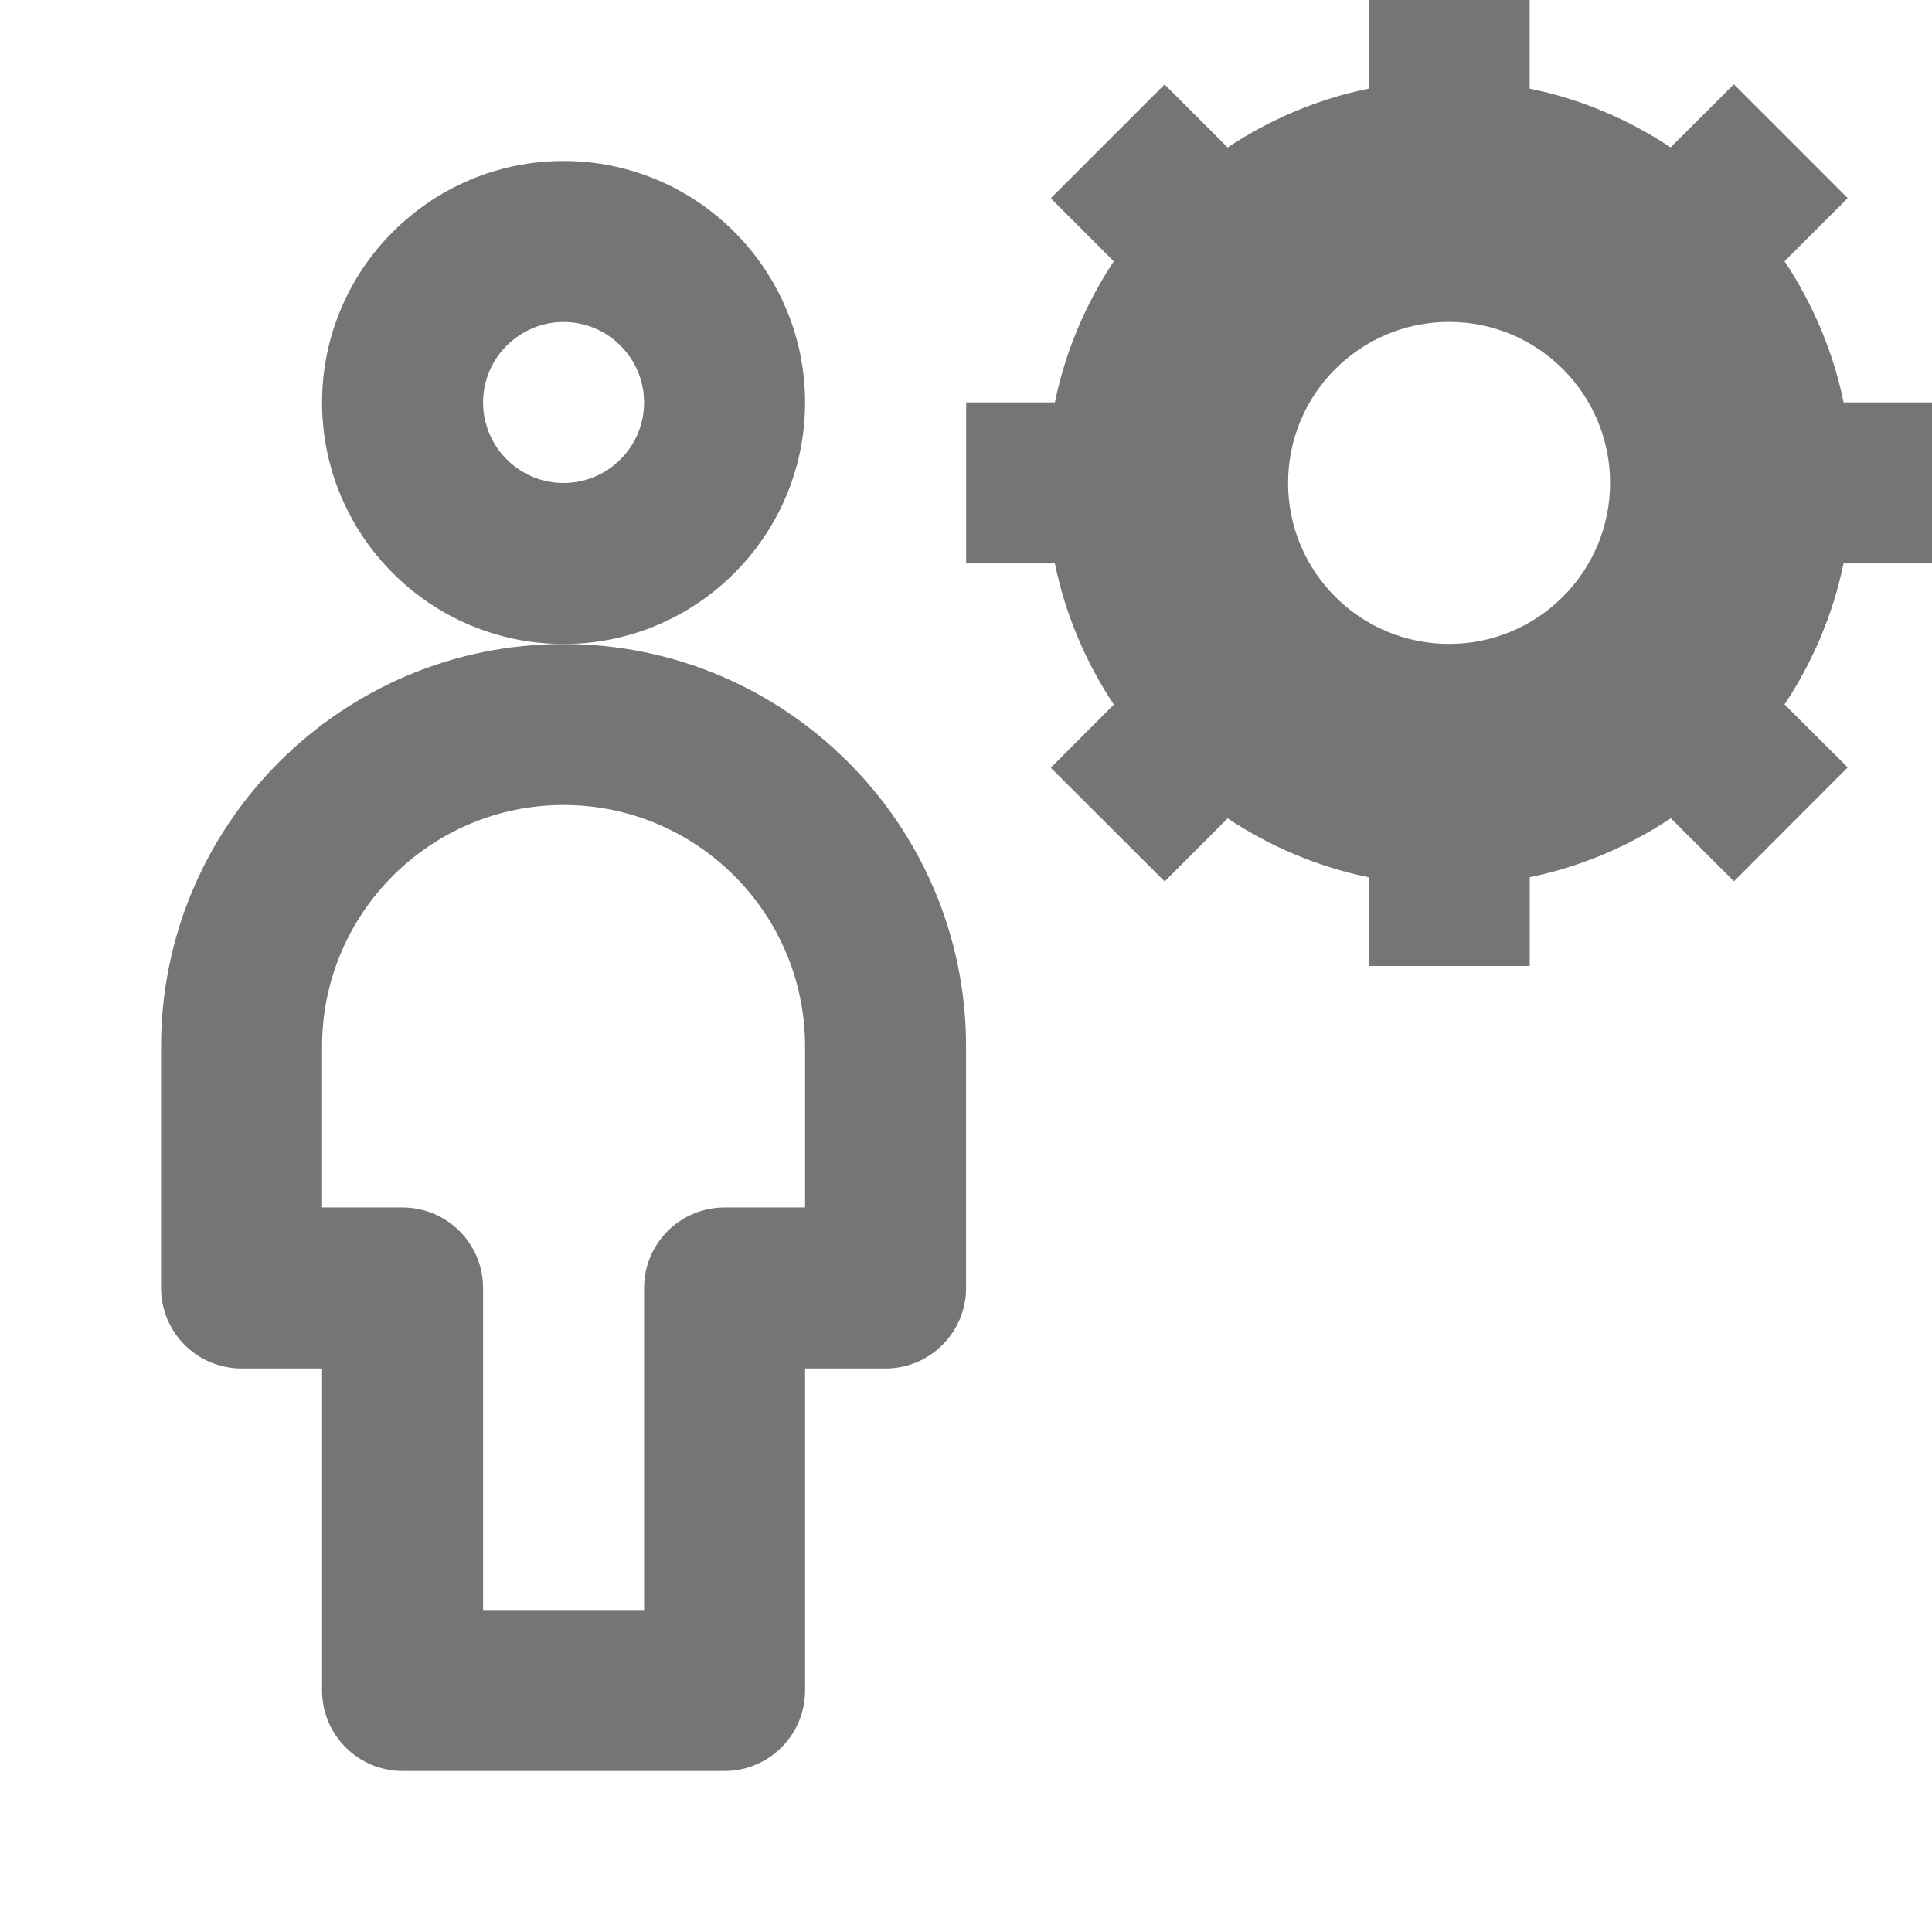 <?xml version="1.0" encoding="iso-8859-1"?>
<!-- Generator: Adobe Illustrator 16.0.0, SVG Export Plug-In . SVG Version: 6.00 Build 0)  -->
<!DOCTYPE svg PUBLIC "-//W3C//DTD SVG 1.1//EN" "http://www.w3.org/Graphics/SVG/1.1/DTD/svg11.dtd">
<svg version="1.1" xmlns="http://www.w3.org/2000/svg" xmlns:xlink="http://www.w3.org/1999/xlink" x="0px" y="0px" width="24px"
	 height="24px" viewBox="0 0 24 24" style="enable-background:new 0 0 24 24;" xml:space="preserve">
<g id="Frame_-_24px">
	<rect style="fill:none;" width="24" height="24"/>
</g>
<g id="Line_Icons">
	<g>
		<g>
			<g>
				<path style="fill:#757575;" d="M7.001,8c-1.654,0-3-1.346-3-3s1.346-3,3-3s3,1.346,3,3S8.655,8,7.001,8z M7.001,4
					c-0.551,0-1,0.449-1,1s0.449,1,1,1s1-0.449,1-1S7.552,4,7.001,4z"/>
			</g>
			<g>
				<path style="fill:#757575;" d="M9.001,22h-4c-0.552,0-1-0.448-1-1v-4h-1c-0.552,0-1-0.448-1-1v-3c0-2.757,2.243-5,5-5
					s5,2.243,5,5v3c0,0.552-0.448,1-1,1h-1v4C10.001,21.552,9.553,22,9.001,22z M6.001,20h2v-4c0-0.552,0.448-1,1-1h1v-2
					c0-1.654-1.346-3-3-3s-3,1.346-3,3v2h1c0.552,0,1,0.448,1,1V20z"/>
			</g>
		</g>
		<g>
			<path style="fill:#757575;" d="M24.003,6.999v-2h-1.101c-0.131-0.638-0.385-1.229-0.734-1.754l0.785-0.784l-1.414-1.414
				l-0.786,0.784c-0.523-0.347-1.114-0.602-1.751-0.73v-1.102h-2v1.102c-0.637,0.129-1.228,0.384-1.752,0.731l-0.783-0.783
				l-1.414,1.414l0.783,0.783c-0.347,0.524-0.601,1.116-0.732,1.753h-1.102v2h1.102c0.131,0.638,0.385,1.229,0.732,1.754
				l-0.783,0.784l1.415,1.413l0.782-0.784c0.525,0.348,1.117,0.603,1.753,0.732V12h2v-1.103c0.637-0.13,1.229-0.385,1.753-0.732
				l0.784,0.783l1.413-1.415l-0.785-0.782c0.348-0.524,0.602-1.115,0.733-1.752H24.003z M18.001,7.999c-1.105,0-2-0.896-2-2
				c0-1.104,0.895-2,2-2c1.104,0,2,0.896,2,2C20.001,7.103,19.105,7.999,18.001,7.999z"/>
		</g>
	</g>
</g>
</svg>
